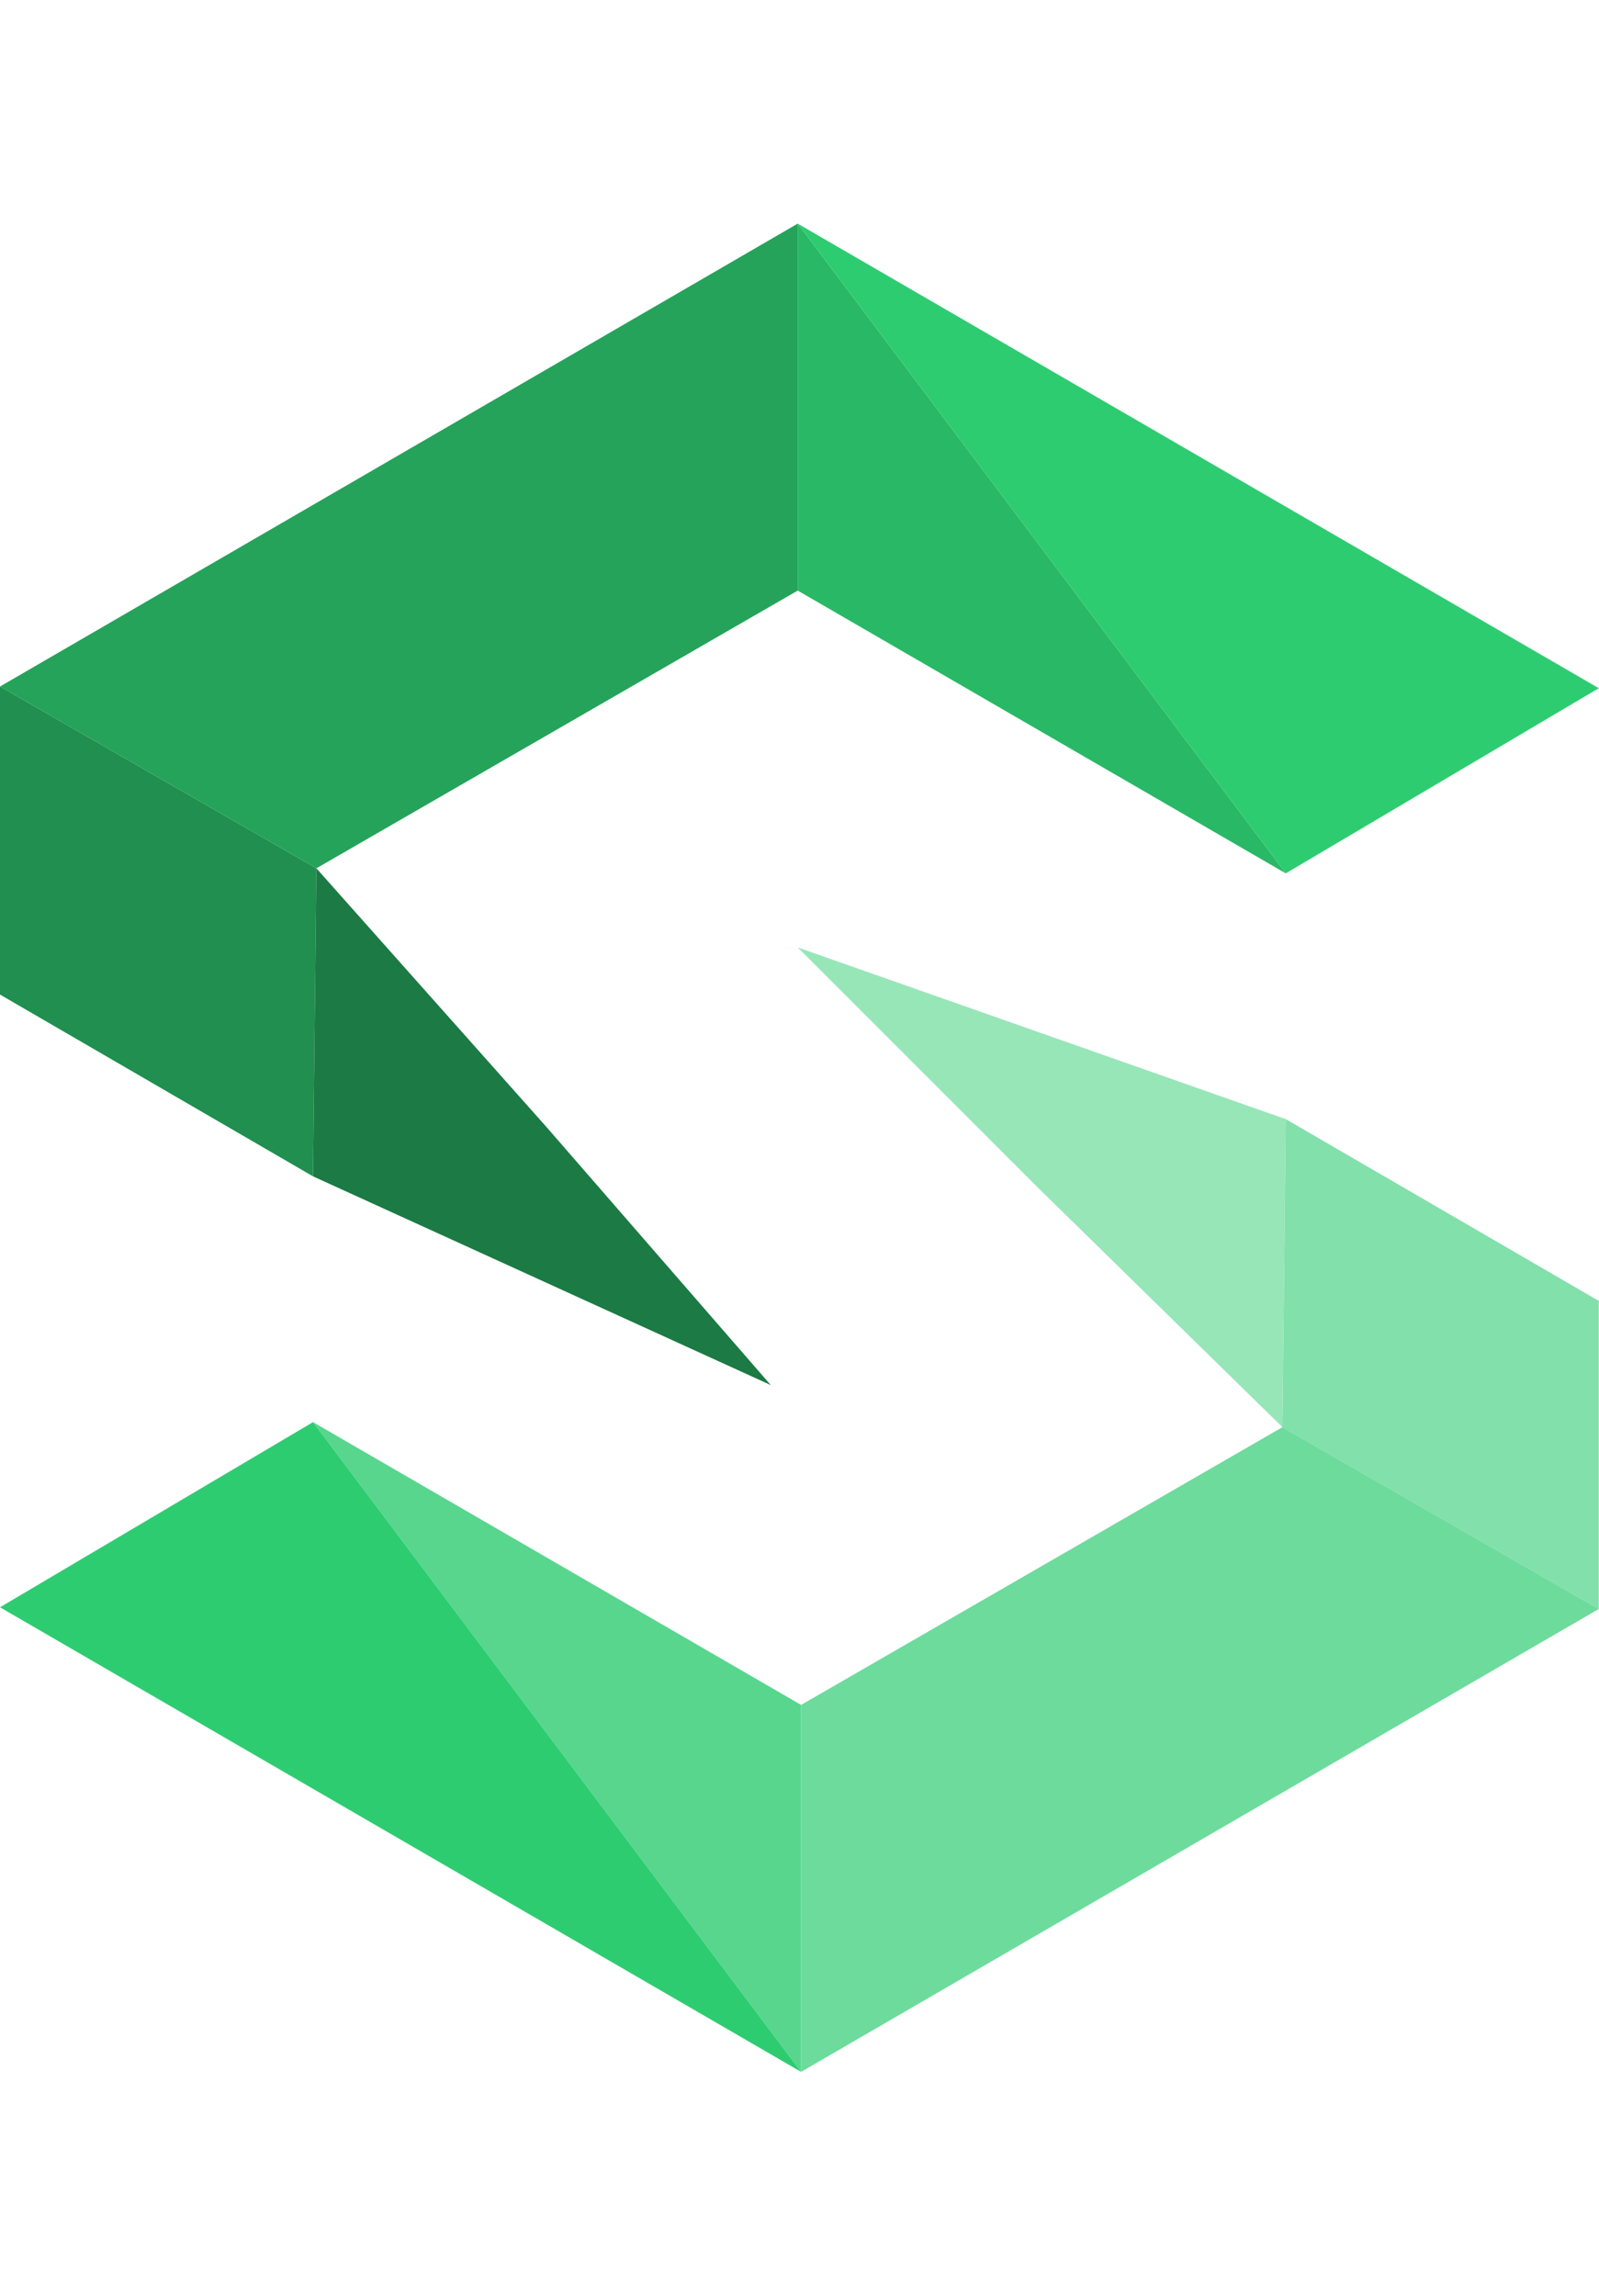 <svg width="1580" height="2268" viewBox="0 0 1580 2268" fill="none" xmlns="http://www.w3.org/2000/svg">
<path d="M1579.8 1589.52L1267.16 1409.92L1270.49 1105.6L1579.8 1285.2V1589.52Z" fill="#82E0AA"/>
<path d="M791.562 2046.83L309.309 1404.93L791.562 1684.31V2046.83Z" fill="#58D68D"/>
<path d="M791.562 2046.83L0.001 1587.86L309.309 1404.93L791.562 2046.83Z" fill="#2ECC71"/>
<path d="M791.562 2046.83V1684.31L1267.16 1409.92L1579.8 1589.52L791.562 2046.83Z" fill="#6DDB9C"/>
<path d="M1267.17 1409.92L1024.38 1172.12L788.238 935.982L1270.49 1105.6L1267.17 1409.92Z" fill="#97E6B8"/>
<path d="M0 678.224L312.633 857.822L309.308 1162.14L0 982.542V678.224Z" fill="#208F4F"/>
<path d="M788.234 220.915L1270.49 862.811L788.234 583.436V220.915Z" fill="#29B866"/>
<path d="M788.234 220.915L1579.8 679.887L1270.49 862.811L788.234 220.915Z" fill="#2ECC71"/>
<path d="M788.235 220.915V583.436L312.633 857.822L0 678.224L788.235 220.915Z" fill="#25A35A"/>
<path d="M312.634 857.823L540.458 1113.92L761.629 1368.35L309.309 1162.14L312.634 857.823Z" fill="#1C7A44"/>
</svg>
